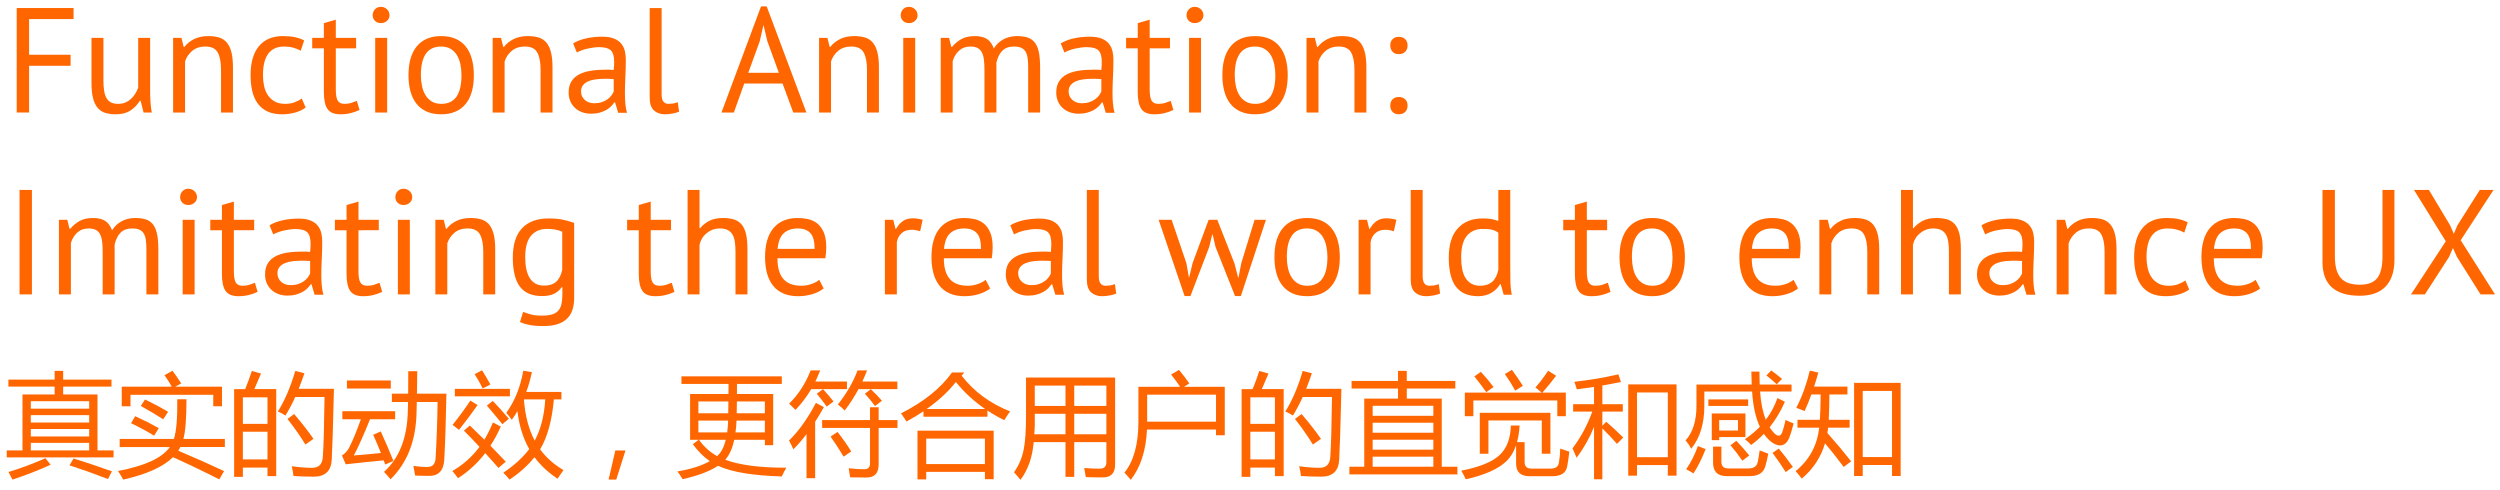<?xml version="1.0" encoding="utf-8"?>
<!-- Generator: Adobe Illustrator 17.0.2, SVG Export Plug-In . SVG Version: 6.00 Build 0)  -->
<!DOCTYPE svg PUBLIC "-//W3C//DTD SVG 1.1//EN" "http://www.w3.org/Graphics/SVG/1.1/DTD/svg11.dtd">
<svg version="1.1" id="图层_1" xmlns="http://www.w3.org/2000/svg" xmlns:xlink="http://www.w3.org/1999/xlink" x="0px" y="0px"
	 width="536px" height="105px" viewBox="0 0 536 105" enable-background="new 0 0 536 105" xml:space="preserve">
<g>
	<path fill="#FF6600" d="M1.448,96.571h3.375v-12h6.891v-1.688H1.8v-1.5h9.914v-1.875h1.828v1.875h10.359v1.5H13.542v1.688h7.359v12
		h3.445v1.5H1.448V96.571z M9.745,98.235l1.102,1.406c-2.516,1.156-5.242,2.219-8.18,3.188c-0.234-0.5-0.516-1.047-0.844-1.641
		C4.229,100.485,6.87,99.501,9.745,98.235z M19.12,86.024H6.604v1.594H19.12V86.024z M6.604,90.595H19.12v-1.594H6.604V90.595z
		 M6.604,93.571H19.12v-1.594H6.604V93.571z M6.604,96.571H19.12v-1.617H6.604V96.571z M14.901,99.759l0.867-1.453
		c2.375,0.719,5.117,1.633,8.226,2.742l-0.844,1.664C20.338,101.618,17.588,100.634,14.901,99.759z"/>
	<path fill="#FF6600" d="M25.284,100.978c5.766-1.078,9.477-2.789,11.133-5.133H25.659V94.11h11.625
		c0.531-1.625,0.773-4.461,0.727-8.508h1.969c0,4.016-0.219,6.852-0.656,8.508h8.883v1.734h-9.539
		c-0.125,0.25-0.273,0.516-0.445,0.797c3.344,1.406,6.617,2.859,9.82,4.359l-1.031,1.781c-3.344-1.703-6.648-3.289-9.914-4.758
		c-2.125,2.078-5.688,3.68-10.688,4.805C26.049,102.142,25.674,101.524,25.284,100.978z M26.104,82.907h10.734
		c-0.391-0.703-0.914-1.523-1.57-2.461l1.711-0.961c0.516,0.688,1.141,1.594,1.875,2.719l-1.289,0.703h10.031v4.195h-1.875v-2.461
		H27.979v2.461h-1.875V82.907z M28.987,89.235c1.797,0.812,3.484,1.664,5.062,2.555l-1.008,1.617
		c-1.562-0.953-3.211-1.844-4.945-2.672L28.987,89.235z M31.096,85.649c1.812,0.875,3.461,1.758,4.945,2.648l-1.055,1.594
		c-1.453-0.938-3.055-1.891-4.805-2.859L31.096,85.649z"/>
	<path fill="#FF6600" d="M50.198,83.423h2.367c0.578-1.422,1.055-2.719,1.43-3.891l1.969,0.562c-0.492,1.195-0.969,2.305-1.43,3.328
		h4.688v18.656h-1.875v-1.828h-5.273v1.992h-1.875V83.423z M57.346,85.181h-5.273v5.695h5.273V85.181z M52.073,98.493h5.273v-5.93
		h-5.273V98.493z M59.573,88.228c1.469-2.328,2.711-5.227,3.727-8.695l1.969,0.492c-0.398,1.18-0.805,2.289-1.219,3.328h7.547
		c-0.188,8.031-0.344,13.086-0.469,15.164c-0.109,2.453-1.398,3.68-3.867,3.68c-1.422,0-2.867-0.047-4.336-0.141
		c-0.094-0.781-0.219-1.477-0.375-2.086h0.07c1.562,0.219,2.992,0.328,4.289,0.328c1.422,0,2.188-0.75,2.297-2.25
		c0.172-2.328,0.297-6.641,0.375-12.938h-6.281c-0.68,1.508-1.383,2.836-2.109,3.984C60.768,88.798,60.229,88.509,59.573,88.228z
		 M61.635,89.821l1.43-1.055c1.734,2.047,3.117,3.82,4.148,5.32l-1.734,1.219C64.37,93.493,63.088,91.665,61.635,89.821z"/>
	<path fill="#FF6600" d="M81.627,92.493c0.984,2.125,1.891,4.234,2.719,6.328c-0.688,0.297-1.273,0.555-1.758,0.773
		c-0.109-0.297-0.219-0.594-0.328-0.891c-2.977,0.281-5.688,0.562-8.133,0.844l-0.82-1.898c0.688-0.391,1.242-1.023,1.664-1.898
		c0.766-1.539,1.562-3.492,2.391-5.859h-3.961v-1.734h11.32v1.734h-5.391c-1.336,3.328-2.492,5.914-3.469,7.758
		c1.797-0.133,3.73-0.309,5.801-0.527c-0.523-1.328-1.074-2.629-1.652-3.902L81.627,92.493z M74.385,81.571h9.398v1.734h-9.398
		V81.571z M84.018,84.407h3.492c0.023-1.57,0.031-3.18,0.023-4.828h1.922c-0.008,1.633-0.027,3.242-0.059,4.828h6.316
		c-0.109,5.906-0.266,10.664-0.469,14.273c-0.172,2.203-1.195,3.32-3.07,3.352c-0.969,0-2.023-0.023-3.164-0.07
		c-0.109-0.656-0.234-1.344-0.375-2.062c1.078,0.141,2.062,0.219,2.953,0.234c1.156,0,1.758-0.648,1.805-1.945
		c0.234-3.875,0.375-7.875,0.422-12h-4.453c-0.016,0.672-0.031,1.336-0.047,1.992c-0.078,6.156-1.938,11.016-5.578,14.578
		c-0.438-0.531-0.906-1.062-1.406-1.594c3.266-2.906,4.969-7.25,5.109-13.031c0.016-0.641,0.031-1.289,0.047-1.945h-3.469V84.407z"
		/>
	<path fill="#FF6600" d="M99.463,92.329l1.266-1.102c1.062,1.008,2.102,2.02,3.117,3.035c0.688-1.133,1.297-2.363,1.828-3.691
		l1.688,0.891c-0.656,1.477-1.395,2.844-2.215,4.102c1.125,1.141,2.223,2.281,3.293,3.422l-1.57,1.336
		c-0.984-1.117-1.93-2.176-2.836-3.176c-1.656,2.156-3.602,3.949-5.836,5.379c-0.297-0.422-0.703-0.938-1.219-1.547
		c2.289-1.312,4.23-3.035,5.824-5.168C101.624,94.536,100.51,93.376,99.463,92.329z M100.846,85.884l1.547,0.961
		c-1.281,1.828-2.609,3.602-3.984,5.32c-0.391-0.328-0.852-0.688-1.383-1.078C98.182,89.696,99.456,87.962,100.846,85.884z
		 M97.518,83.376h11.812v1.594H97.518V83.376z M101.76,80.212l1.594-0.82c0.641,1.016,1.234,2.031,1.781,3.047l-1.641,0.844
		C102.932,82.157,102.354,81.134,101.76,80.212z M105.651,85.954c1,1.031,2.148,2.305,3.445,3.82l-1.383,1.172
		c-0.969-1.203-2.078-2.531-3.328-3.984L105.651,85.954z M112.19,79.485l1.852,0.305c-0.32,1.5-0.723,2.914-1.207,4.242h7.535v1.594
		h-1.617c-0.414,4.57-1.398,8.141-2.953,10.711c1.305,1.781,2.977,3.266,5.016,4.453c-0.5,0.688-0.922,1.305-1.266,1.852
		c-2-1.32-3.652-2.859-4.957-4.617c-1.438,1.797-3.223,3.398-5.355,4.805c-0.344-0.453-0.789-0.945-1.336-1.477
		c2.32-1.555,4.176-3.242,5.566-5.062c-1.328-2.359-2.172-5.074-2.531-8.145c-0.375,0.648-0.777,1.27-1.207,1.863
		c-0.328-0.469-0.719-0.969-1.172-1.5C110.37,85.978,111.581,82.97,112.19,79.485z M116.901,85.626h-4.57
		c0.242,3.438,1.012,6.387,2.309,8.848C115.944,92.052,116.698,89.103,116.901,85.626z"/>
	<path fill="#FF6600" d="M134.104,96.583l-1.98,6.246h-1.641l1.441-6.246H134.104z"/>
	<path fill="#FF6600" d="M145.26,101.071c2.859-0.477,5.164-1.211,6.914-2.203c-1.336-0.922-2.547-2.133-3.633-3.633l1.23-0.938
		h-1.816v-9.82h8.227c0.008-0.672,0.016-1.391,0.023-2.156h-10.102v-1.641h21.516v1.641h-9.609c0,0.773-0.004,1.492-0.012,2.156
		h7.77v10.969h-1.781v-1.148h-6.562c-0.406,1.852-1.051,3.277-1.934,4.277c3.133,1.148,7.496,1.715,13.09,1.699
		c-0.391,0.688-0.711,1.312-0.961,1.875c-6.203-0.172-10.762-0.934-13.676-2.285c-1.797,1.188-4.332,2.145-7.605,2.871
		C146.026,102.188,145.667,101.634,145.26,101.071z M149.737,88.603h6.398c0.016-0.75,0.027-1.594,0.035-2.531h-6.434V88.603z
		 M156.112,90.173h-6.375v2.531h6.176C156.014,91.938,156.081,91.095,156.112,90.173z M153.745,97.79
		c0.844-0.727,1.465-1.891,1.863-3.492h-5.742C150.944,95.798,152.237,96.962,153.745,97.79z M157.694,92.704h6.293v-2.531h-6.07
		C157.877,91.079,157.803,91.923,157.694,92.704z M163.987,86.071h-6c-0.008,0.945-0.02,1.789-0.035,2.531h6.035V86.071z"/>
	<path fill="#FF6600" d="M169.167,94.438c2.047-1.969,3.969-4.656,5.766-8.062l1.711,0.914c-0.617,1.109-1.242,2.156-1.875,3.141
		v12.094h-1.852v-9.445c-0.922,1.211-1.859,2.297-2.812,3.258C169.823,95.712,169.51,95.079,169.167,94.438z M173.807,79.415h2.039
		c-0.32,0.828-0.668,1.625-1.043,2.391h6.785v1.617h-7.664c-0.969,1.656-2.094,3.141-3.375,4.453
		c-0.344-0.359-0.797-0.805-1.359-1.336C171.174,84.587,172.713,82.212,173.807,79.415z M177.252,87.173
		c-0.328-0.484-1.039-1.406-2.133-2.766l1.336-0.961c0.812,0.859,1.562,1.734,2.25,2.625L177.252,87.173z M176.268,90.056h10.266
		v-2.742h1.852v2.742h4.031v1.688h-4.031v7.828c0,1.875-0.875,2.812-2.625,2.812c-1.219,0-2.383-0.016-3.493-0.047
		c-0.078-0.594-0.18-1.242-0.305-1.945c1.188,0.141,2.297,0.211,3.329,0.211c0.828,0,1.242-0.422,1.242-1.266v-7.594h-10.266V90.056
		z M178.073,93.595l1.5-0.984c1.125,1.438,2.102,2.828,2.93,4.172l-1.641,1.125C180.081,96.563,179.151,95.126,178.073,93.595z
		 M183.862,79.415h2.04c-0.32,0.82-0.66,1.617-1.02,2.391h7.512v1.617h-8.332c-0.868,1.625-1.856,3.156-2.965,4.594
		c-0.344-0.375-0.828-0.805-1.453-1.289C181.534,84.321,182.94,81.884,183.862,79.415z M187.612,87.056
		c-0.641-0.859-1.367-1.742-2.18-2.648l1.266-0.961c1.031,0.969,1.828,1.797,2.391,2.484L187.612,87.056z"/>
	<path fill="#FF6600" d="M206.737,79.86l-0.562,0.68c2.609,3.391,6.07,5.945,10.383,7.664c-0.484,0.688-0.898,1.312-1.242,1.875
		c-1.266-0.609-2.469-1.297-3.609-2.062v1.336h-13.711v-1.172c-1.141,0.75-2.359,1.484-3.656,2.203
		c-0.312-0.531-0.703-1.117-1.172-1.758c4.828-2.422,8.477-5.344,10.945-8.766H206.737z M196.706,92.329h16.336v10.406h-1.875v-1.57
		h-12.586v1.617h-1.875V92.329z M211.167,94.04h-12.586v5.461h12.586V94.04z M204.933,81.899c-1.594,2.047-3.68,3.977-6.258,5.789
		h12.539C208.839,86.063,206.745,84.134,204.933,81.899z"/>
	<path fill="#FF6600" d="M228.44,102.243V94.79h-6.82c-0.266,3.25-1.211,5.945-2.836,8.086c-0.406-0.516-0.867-1.055-1.383-1.617
		c1.016-1.438,1.703-3.031,2.062-4.781c0.344-1.688,0.516-4.078,0.516-7.172v-8.367h19.102v18.633c0,1.859-0.883,2.789-2.648,2.789
		c-1.078,0-2.289-0.023-3.633-0.07c-0.078-0.516-0.195-1.164-0.352-1.945c1.359,0.094,2.461,0.141,3.305,0.141
		c0.969,0,1.453-0.461,1.453-1.383V94.79h-6.891v7.453H228.44z M221.749,93.103h6.691V88.72h-6.586
		C221.901,90.235,221.866,91.696,221.749,93.103z M221.854,82.673v4.359h6.586v-4.359H221.854z M237.206,82.673h-6.891v4.359h6.891
		V82.673z M230.315,93.103h6.891V88.72h-6.891V93.103z"/>
	<path fill="#FF6600" d="M251.081,80.306l1.688-1.008c0.75,0.891,1.492,1.859,2.227,2.906l-1.148,0.727h8.742v10.383h-1.875v-1.219
		h-14.801c-0.211,4.5-1.371,8.094-3.48,10.781c-0.422-0.516-0.875-1.031-1.359-1.547c2-2.438,3-6.094,3-10.969v-7.43h8.941
		C252.444,82.056,251.8,81.181,251.081,80.306z M245.948,84.618v5.789h14.766v-5.789H245.948z"/>
	<path fill="#FF6600" d="M266.198,83.423h2.367c0.578-1.422,1.055-2.719,1.43-3.891l1.969,0.562
		c-0.492,1.195-0.969,2.305-1.43,3.328h4.688v18.656h-1.875v-1.828h-5.273v1.992h-1.875V83.423z M273.347,85.181h-5.273v5.695h5.273
		V85.181z M268.073,98.493h5.273v-5.93h-5.273V98.493z M275.573,88.228c1.469-2.328,2.711-5.227,3.727-8.695l1.969,0.492
		c-0.398,1.18-0.805,2.289-1.219,3.328h7.547c-0.188,8.031-0.344,13.086-0.469,15.164c-0.109,2.453-1.398,3.68-3.867,3.68
		c-1.422,0-2.867-0.047-4.336-0.141c-0.094-0.781-0.219-1.477-0.375-2.086h0.07c1.562,0.219,2.992,0.328,4.289,0.328
		c1.422,0,2.188-0.75,2.297-2.25c0.172-2.328,0.297-6.641,0.375-12.938H279.3c-0.68,1.508-1.383,2.836-2.109,3.984
		C276.769,88.798,276.229,88.509,275.573,88.228z M277.636,89.821l1.43-1.055c1.734,2.047,3.117,3.82,4.148,5.32l-1.734,1.219
		C280.37,93.493,279.089,91.665,277.636,89.821z"/>
	<path fill="#FF6600" d="M289.308,100.063h3.188V85.462h7.242v-2.156h-9.961v-1.641h9.961v-2.156h1.875v2.156h10.406v1.641h-10.406
		v2.156h7.5v14.602h3.352v1.641h-23.156V100.063z M307.308,87.009H294.3v2.133h13.008V87.009z M294.3,92.774h13.008v-2.133H294.3
		V92.774z M294.3,96.407h13.008v-2.133H294.3V96.407z M294.3,100.063h13.008v-2.156H294.3V100.063z"/>
	<path fill="#FF6600" d="M323.925,91.228h1.875c-0.07,1.32-0.254,2.508-0.551,3.562h1.629v4.266c0,0.938,0.484,1.406,1.453,1.406
		h4.148c1.047,0,1.633-0.43,1.758-1.289c0.156-0.906,0.25-1.906,0.281-3c0.609,0.234,1.258,0.453,1.945,0.656
		c-0.125,1.141-0.273,2.172-0.445,3.094c-0.234,1.453-1.312,2.18-3.234,2.18h-4.805c-1.953,0-2.93-0.898-2.93-2.695V95.47
		c-0.477,1.406-1.172,2.547-2.086,3.422c-1.75,1.672-4.648,2.961-8.695,3.867c-0.266-0.562-0.586-1.18-0.961-1.852
		c4.016-0.781,6.797-1.938,8.344-3.469C323.104,95.985,323.862,93.915,323.925,91.228z M314.058,84.173h16.477l-1.336-1.102
		c0.953-1.078,1.859-2.273,2.719-3.586l1.711,1.078c-0.891,1.195-1.871,2.398-2.941,3.609h5.027v5.062h-1.828V85.86h-18v3.375
		h-1.828V84.173z M316.097,80.704l1.406-0.984c1.047,1.141,1.953,2.227,2.719,3.258l-1.57,1.102
		C317.761,82.813,316.909,81.688,316.097,80.704z M317.269,88.509h15.141v8.766h-1.852v-7.125H319.12v7.125h-1.852V88.509z
		 M322.636,80.188l1.523-0.891c0.891,1.203,1.672,2.344,2.344,3.422l-1.641,1.031C324.237,82.595,323.495,81.407,322.636,80.188z"/>
	<path fill="#FF6600" d="M337.144,96.126c1.781-2.359,3.195-4.984,4.242-7.875h-4.102v-1.594h4.477v-3.703
		c-1.219,0.188-2.453,0.359-3.703,0.516c-0.141-0.516-0.312-1.055-0.516-1.617c3.25-0.359,6.398-0.891,9.445-1.594l0.539,1.641
		c-1.297,0.266-2.625,0.516-3.984,0.75v4.008h4.383v1.594h-4.383v3.023l0.844-0.844c1.234,1.062,2.445,2.188,3.633,3.375
		l-1.336,1.359c-0.938-1.078-1.984-2.18-3.141-3.305v10.898h-1.781v-11.25c-0.922,2.312-2.164,4.523-3.727,6.633
		C337.784,97.532,337.487,96.86,337.144,96.126z M349.097,82.415h10.359v19.57h-1.875v-2.273h-6.609v2.273h-1.875V82.415z
		 M357.581,84.149h-6.609v13.875h6.609V84.149z"/>
	<path fill="#FF6600" d="M374.104,94.157c1.203-0.797,2.273-1.684,3.211-2.66c-0.914-1.945-1.469-4.465-1.664-7.559h-10.242v3.094
		c0,3.797-0.938,6.859-2.812,9.188c-0.328-0.656-0.734-1.25-1.219-1.781c1.562-1.719,2.344-4.195,2.344-7.43v-4.57h11.848
		c-0.047-0.953-0.074-1.875-0.082-2.766h1.734c0,0.891,0.02,1.812,0.059,2.766h6.832v1.5h-6.75c0.164,2.406,0.574,4.426,1.23,6.059
		c1.055-1.391,1.887-2.941,2.496-4.652l1.594,0.797c-0.906,2.047-1.996,3.867-3.27,5.461c0.281,0.453,0.59,0.859,0.926,1.219
		c0.375,0.391,0.727,0.586,1.055,0.586c0.297,0,0.539-0.25,0.727-0.75c0.234-0.656,0.469-1.531,0.703-2.625
		c0.406,0.219,0.984,0.469,1.734,0.75c-0.359,1.391-0.672,2.414-0.938,3.07c-0.453,1.094-1.117,1.641-1.992,1.641
		c-0.719,0-1.484-0.375-2.297-1.125c-0.422-0.391-0.809-0.84-1.16-1.348c-0.844,0.875-1.754,1.668-2.73,2.379
		C375.065,94.978,374.62,94.563,374.104,94.157z M364.026,95.634l1.664,0.656c-0.797,2.016-1.664,3.75-2.602,5.203
		c-0.391-0.234-0.914-0.531-1.57-0.891C362.534,99.134,363.37,97.478,364.026,95.634z M366.276,85.626h8.531v1.406h-8.531V85.626z
		 M367.003,88.649h7.219v5.062h-5.625v0.656h-1.594V88.649z M367.284,95.751h1.781v3.234c0,0.969,0.5,1.453,1.5,1.453h4.219
		c1.203,0,1.891-0.453,2.062-1.359c0.125-0.516,0.266-1.352,0.422-2.508c0.531,0.219,1.148,0.453,1.852,0.703
		c-0.203,1.062-0.406,1.93-0.609,2.602c-0.375,1.469-1.492,2.203-3.352,2.203h-4.969c-1.938,0-2.906-0.961-2.906-2.883V95.751z
		 M372.628,92.306v-2.25h-4.031v2.25H372.628z M371.011,95.47l1.266-0.961c1.031,1.094,1.953,2.141,2.766,3.141l-1.477,1.125
		C372.722,97.556,371.87,96.454,371.011,95.47z M382.073,81.243l-1.148,1.148c-0.672-0.625-1.406-1.258-2.203-1.898l1.031-1.078
		C380.565,80.009,381.339,80.618,382.073,81.243z M380.034,97.11l1.312-0.938c1,1.156,2.016,2.469,3.047,3.938l-1.547,1.102
		C382.097,99.978,381.159,98.61,380.034,97.11z"/>
	<path fill="#FF6600" d="M385.378,90.009h4.805c0.094-1.438,0.148-3.25,0.164-5.438h-1.992c-0.469,1.328-0.953,2.516-1.453,3.562
		c-0.703-0.297-1.297-0.531-1.781-0.703c1.219-2.328,2.188-4.984,2.906-7.969l1.828,0.422c-0.297,1.062-0.602,2.062-0.914,3h7.148
		v1.688h-3.867c-0.016,2.156-0.062,3.969-0.141,5.438h4.477v1.688h-4.617c-0.047,0.406-0.094,0.789-0.141,1.148
		c1.984,2.25,3.68,4.273,5.086,6.07l-1.594,1.195c-1.5-2-2.836-3.688-4.008-5.062c-0.891,3-2.555,5.523-4.992,7.57
		c-0.406-0.547-0.844-1.086-1.312-1.617c2.938-2.375,4.625-5.477,5.062-9.305h-4.664V90.009z M397.519,82.087h9.984v19.969h-1.852
		v-2.367h-6.281v2.367h-1.852V82.087z M405.651,83.821h-6.281v14.18h6.281V83.821z"/>
</g>
<g>
	<path fill="#FF6600" d="M3.582,1.722h12.192V4.09H6.238v7.648h8.896v2.368H6.238v10.016H3.582V1.722z"/>
	<path fill="#FF6600" d="M22.174,8.122v9.12c0,0.832,0.049,1.563,0.145,2.192c0.096,0.629,0.261,1.152,0.496,1.568
		c0.234,0.416,0.555,0.731,0.96,0.944s0.917,0.32,1.536,0.32c0.576,0,1.088-0.09,1.536-0.272c0.447-0.181,0.848-0.432,1.199-0.752
		c0.353-0.32,0.661-0.688,0.929-1.104c0.267-0.416,0.484-0.858,0.655-1.328V8.122h2.561v11.456c0,0.768,0.026,1.563,0.08,2.384
		c0.053,0.822,0.144,1.542,0.271,2.16h-1.76l-0.64-2.528h-0.16c-0.491,0.832-1.152,1.525-1.984,2.08
		c-0.832,0.555-1.888,0.832-3.168,0.832c-0.854,0-1.605-0.102-2.256-0.304c-0.651-0.203-1.195-0.56-1.632-1.072
		c-0.438-0.512-0.769-1.2-0.992-2.064c-0.224-0.864-0.336-1.957-0.336-3.28V8.122H22.174z"/>
	<path fill="#FF6600" d="M47.39,24.122v-9.12c0-1.664-0.24-2.917-0.721-3.76c-0.479-0.843-1.359-1.264-2.64-1.264
		c-1.131,0-2.064,0.304-2.8,0.912c-0.736,0.608-1.254,1.371-1.552,2.288v10.944h-2.561v-16h1.792l0.48,1.952h0.128
		c0.512-0.683,1.2-1.243,2.063-1.68c0.864-0.437,1.894-0.656,3.088-0.656c0.875,0,1.643,0.101,2.305,0.304
		c0.661,0.203,1.21,0.56,1.647,1.072c0.438,0.512,0.769,1.2,0.992,2.064c0.224,0.864,0.336,1.958,0.336,3.28v9.664H47.39z"/>
	<path fill="#FF6600" d="M65.533,23.066c-0.64,0.47-1.397,0.827-2.272,1.072c-0.875,0.245-1.792,0.368-2.752,0.368
		c-1.237,0-2.282-0.197-3.136-0.592s-1.552-0.96-2.096-1.696c-0.544-0.736-0.939-1.621-1.185-2.656
		c-0.245-1.035-0.367-2.181-0.367-3.44c0-2.709,0.597-4.784,1.792-6.224c1.194-1.44,2.912-2.16,5.151-2.16
		c1.024,0,1.894,0.08,2.608,0.24s1.36,0.39,1.936,0.688l-0.735,2.208c-0.491-0.277-1.035-0.496-1.632-0.656
		c-0.598-0.16-1.238-0.24-1.921-0.24c-3.029,0-4.544,2.048-4.544,6.144c0,0.811,0.08,1.584,0.24,2.32
		c0.16,0.736,0.427,1.387,0.8,1.952c0.373,0.565,0.864,1.019,1.473,1.36c0.607,0.342,1.359,0.512,2.256,0.512
		c0.768,0,1.456-0.117,2.063-0.352c0.608-0.234,1.104-0.501,1.488-0.8L65.533,23.066z"/>
	<path fill="#FF6600" d="M66.94,8.122h2.496V4.954l2.561-0.736v3.904h4.352v2.24h-4.352v8.864c0,1.109,0.139,1.894,0.416,2.352
		c0.276,0.459,0.746,0.688,1.408,0.688c0.554,0,1.023-0.059,1.407-0.176c0.385-0.117,0.811-0.272,1.28-0.464l0.576,1.952
		c-0.576,0.277-1.206,0.501-1.888,0.672c-0.684,0.171-1.419,0.256-2.208,0.256c-1.302,0-2.22-0.368-2.752-1.104
		c-0.534-0.736-0.801-1.968-0.801-3.696v-9.344H66.94V8.122z"/>
	<path fill="#FF6600" d="M79.9,3.258c0-0.491,0.165-0.912,0.496-1.264c0.33-0.352,0.752-0.528,1.264-0.528
		c0.513,0,0.949,0.176,1.312,0.528c0.362,0.352,0.544,0.773,0.544,1.264s-0.182,0.896-0.544,1.216c-0.363,0.32-0.8,0.48-1.312,0.48
		c-0.512,0-0.934-0.16-1.264-0.48C80.065,4.154,79.9,3.749,79.9,3.258z M80.444,8.122h2.561v16h-2.561V8.122z"/>
	<path fill="#FF6600" d="M87.581,16.122c0-2.709,0.603-4.784,1.808-6.224s2.938-2.16,5.2-2.16c1.194,0,2.234,0.197,3.12,0.592
		c0.885,0.395,1.615,0.96,2.191,1.696c0.576,0.736,1.003,1.622,1.28,2.656c0.277,1.035,0.416,2.182,0.416,3.44
		c0,2.709-0.603,4.784-1.808,6.224c-1.206,1.44-2.939,2.16-5.2,2.16c-1.195,0-2.235-0.197-3.12-0.592
		c-0.886-0.395-1.616-0.96-2.192-1.696c-0.575-0.736-1.003-1.621-1.279-2.656C87.719,18.527,87.581,17.381,87.581,16.122z
		 M90.236,16.122c0,0.811,0.08,1.589,0.24,2.336c0.16,0.747,0.41,1.397,0.752,1.952c0.341,0.555,0.789,1.003,1.344,1.344
		c0.555,0.342,1.227,0.512,2.017,0.512c2.9,0.021,4.352-2.026,4.352-6.144c0-0.832-0.08-1.621-0.239-2.368
		c-0.16-0.746-0.411-1.397-0.753-1.952c-0.341-0.555-0.789-0.997-1.344-1.328c-0.555-0.331-1.227-0.496-2.016-0.496
		C91.688,9.957,90.236,12.005,90.236,16.122z"/>
	<path fill="#FF6600" d="M115.901,24.122v-9.12c0-1.664-0.24-2.917-0.721-3.76c-0.479-0.843-1.359-1.264-2.64-1.264
		c-1.131,0-2.064,0.304-2.8,0.912c-0.736,0.608-1.254,1.371-1.552,2.288v10.944h-2.561v-16h1.792l0.48,1.952h0.128
		c0.512-0.683,1.2-1.243,2.063-1.68c0.864-0.437,1.894-0.656,3.088-0.656c0.875,0,1.643,0.101,2.305,0.304
		c0.661,0.203,1.21,0.56,1.647,1.072c0.438,0.512,0.769,1.2,0.992,2.064c0.224,0.864,0.336,1.958,0.336,3.28v9.664H115.901z"/>
	<path fill="#FF6600" d="M122.877,9.306c0.811-0.491,1.755-0.853,2.832-1.088s2.202-0.352,3.376-0.352c1.109,0,2,0.149,2.672,0.448
		c0.672,0.299,1.185,0.688,1.536,1.168s0.587,1.008,0.704,1.584c0.117,0.576,0.176,1.152,0.176,1.728
		c0,1.28-0.032,2.528-0.096,3.744c-0.064,1.216-0.097,2.368-0.097,3.456c0,0.79,0.032,1.536,0.097,2.24
		c0.063,0.704,0.181,1.355,0.352,1.953h-1.888l-0.672-2.24h-0.16c-0.192,0.299-0.432,0.592-0.72,0.88s-0.636,0.544-1.04,0.768
		c-0.406,0.224-0.875,0.411-1.408,0.56c-0.533,0.148-1.142,0.224-1.824,0.224s-1.317-0.106-1.904-0.32
		c-0.587-0.213-1.093-0.517-1.52-0.912c-0.427-0.395-0.763-0.869-1.008-1.424c-0.246-0.555-0.368-1.184-0.368-1.888
		c0-0.938,0.192-1.723,0.576-2.352c0.384-0.629,0.922-1.13,1.616-1.504c0.692-0.373,1.524-0.64,2.495-0.8
		c0.971-0.16,2.043-0.24,3.217-0.24c0.298,0,0.592,0,0.88,0s0.581,0.021,0.88,0.064c0.063-0.64,0.096-1.216,0.096-1.728
		c0-1.173-0.234-1.994-0.704-2.464c-0.469-0.469-1.322-0.704-2.56-0.704c-0.363,0-0.752,0.028-1.168,0.083
		c-0.416,0.055-0.843,0.132-1.28,0.23c-0.438,0.099-0.854,0.22-1.248,0.362c-0.395,0.142-0.741,0.301-1.04,0.477L122.877,9.306z
		 M127.421,22.138c0.597,0,1.131-0.08,1.6-0.24c0.47-0.16,0.875-0.362,1.217-0.608c0.341-0.245,0.624-0.517,0.848-0.816
		c0.224-0.298,0.389-0.586,0.496-0.864v-2.656c-0.299-0.021-0.604-0.037-0.912-0.048c-0.31-0.011-0.613-0.016-0.912-0.016
		c-0.661,0-1.307,0.038-1.936,0.112c-0.63,0.075-1.185,0.213-1.664,0.416c-0.48,0.203-0.864,0.48-1.152,0.832
		s-0.432,0.795-0.432,1.328c0,0.747,0.267,1.36,0.8,1.84S126.589,22.138,127.421,22.138z"/>
	<path fill="#FF6600" d="M141.852,20.186c0,0.747,0.129,1.28,0.385,1.6s0.618,0.48,1.088,0.48c0.276,0,0.576-0.021,0.896-0.064
		c0.32-0.042,0.683-0.139,1.088-0.288l0.288,2.016c-0.341,0.171-0.815,0.309-1.424,0.416c-0.607,0.106-1.136,0.16-1.584,0.16
		c-0.96,0-1.749-0.271-2.368-0.816c-0.619-0.544-0.928-1.466-0.928-2.768v-19.2h2.56V20.186z"/>
	<path fill="#FF6600" d="M167.783,17.914h-8.215l-2.229,6.208h-2.656l8.48-22.752h1.216l8.512,22.752h-2.815L167.783,17.914z
		 M160.429,15.61h6.559l-2.483-6.816l-0.796-3.392h-0.032l-0.796,3.456L160.429,15.61z"/>
	<path fill="#FF6600" d="M185.884,24.122v-9.12c0-1.664-0.24-2.917-0.721-3.76c-0.479-0.843-1.359-1.264-2.64-1.264
		c-1.131,0-2.064,0.304-2.8,0.912c-0.736,0.608-1.254,1.371-1.552,2.288v10.944h-2.561v-16h1.792l0.48,1.952h0.128
		c0.512-0.683,1.2-1.243,2.063-1.68c0.864-0.437,1.894-0.656,3.088-0.656c0.875,0,1.643,0.101,2.305,0.304
		c0.661,0.203,1.21,0.56,1.647,1.072c0.438,0.512,0.769,1.2,0.992,2.064c0.224,0.864,0.336,1.958,0.336,3.28v9.664H185.884z"/>
	<path fill="#FF6600" d="M193.115,3.258c0-0.491,0.165-0.912,0.496-1.264c0.33-0.352,0.752-0.528,1.264-0.528
		c0.513,0,0.949,0.176,1.312,0.528c0.362,0.352,0.544,0.773,0.544,1.264s-0.182,0.896-0.544,1.216c-0.363,0.32-0.8,0.48-1.312,0.48
		c-0.512,0-0.934-0.16-1.264-0.48C193.28,4.154,193.115,3.749,193.115,3.258z M193.659,8.122h2.561v16h-2.561V8.122z"/>
	<path fill="#FF6600" d="M211.067,24.122v-9.056c0-0.853-0.037-1.594-0.112-2.224c-0.074-0.629-0.219-1.157-0.432-1.584
		c-0.214-0.427-0.518-0.747-0.912-0.96c-0.395-0.213-0.912-0.32-1.552-0.32c-0.981,0-1.798,0.299-2.448,0.896
		c-0.65,0.598-1.104,1.344-1.359,2.24v11.008h-2.561v-16h1.792l0.48,1.952h0.128c0.576-0.683,1.242-1.243,2-1.68
		c0.757-0.437,1.744-0.656,2.96-0.656c1.023,0,1.86,0.197,2.512,0.592c0.65,0.395,1.157,1.083,1.521,2.064
		c0.49-0.832,1.168-1.482,2.031-1.952c0.864-0.469,1.84-0.704,2.929-0.704c0.896,0,1.652,0.101,2.271,0.304
		c0.618,0.203,1.131,0.56,1.536,1.072c0.405,0.512,0.698,1.205,0.88,2.08c0.181,0.875,0.272,1.984,0.272,3.328v9.6h-2.561V14.49
		c0-0.768-0.037-1.435-0.112-2c-0.074-0.565-0.224-1.035-0.447-1.408c-0.225-0.373-0.534-0.65-0.929-0.832
		c-0.395-0.181-0.911-0.272-1.552-0.272c-1.066,0-1.898,0.299-2.496,0.896c-0.598,0.598-1.023,1.451-1.279,2.56v10.688H211.067z"/>
	<path fill="#FF6600" d="M227.419,9.306c0.811-0.491,1.755-0.853,2.832-1.088s2.202-0.352,3.376-0.352c1.109,0,2,0.149,2.672,0.448
		c0.672,0.299,1.185,0.688,1.536,1.168s0.587,1.008,0.704,1.584c0.117,0.576,0.176,1.152,0.176,1.728
		c0,1.28-0.032,2.528-0.096,3.744c-0.064,1.216-0.097,2.368-0.097,3.456c0,0.79,0.032,1.536,0.097,2.24
		c0.063,0.704,0.181,1.355,0.352,1.953h-1.888l-0.672-2.24h-0.16c-0.192,0.299-0.432,0.592-0.72,0.88s-0.636,0.544-1.04,0.768
		c-0.406,0.224-0.875,0.411-1.408,0.56c-0.533,0.148-1.142,0.224-1.824,0.224s-1.317-0.106-1.904-0.32
		c-0.587-0.213-1.093-0.517-1.52-0.912c-0.427-0.395-0.763-0.869-1.008-1.424c-0.246-0.555-0.368-1.184-0.368-1.888
		c0-0.938,0.192-1.723,0.576-2.352c0.384-0.629,0.922-1.13,1.616-1.504c0.692-0.373,1.524-0.64,2.495-0.8
		c0.971-0.16,2.043-0.24,3.217-0.24c0.298,0,0.592,0,0.88,0s0.581,0.021,0.88,0.064c0.063-0.64,0.096-1.216,0.096-1.728
		c0-1.173-0.234-1.994-0.704-2.464c-0.469-0.469-1.322-0.704-2.56-0.704c-0.363,0-0.752,0.028-1.168,0.083
		c-0.416,0.055-0.843,0.132-1.28,0.23c-0.438,0.099-0.854,0.22-1.248,0.362c-0.395,0.142-0.741,0.301-1.04,0.477L227.419,9.306z
		 M231.963,22.138c0.597,0,1.131-0.08,1.6-0.24c0.47-0.16,0.875-0.362,1.217-0.608c0.341-0.245,0.624-0.517,0.848-0.816
		c0.224-0.298,0.389-0.586,0.496-0.864v-2.656c-0.299-0.021-0.604-0.037-0.912-0.048c-0.31-0.011-0.613-0.016-0.912-0.016
		c-0.661,0-1.307,0.038-1.936,0.112c-0.63,0.075-1.185,0.213-1.664,0.416c-0.48,0.203-0.864,0.48-1.152,0.832
		s-0.432,0.795-0.432,1.328c0,0.747,0.267,1.36,0.8,1.84S231.131,22.138,231.963,22.138z"/>
	<path fill="#FF6600" d="M241.435,8.122h2.496V4.954l2.561-0.736v3.904h4.352v2.24h-4.352v8.864c0,1.109,0.139,1.894,0.416,2.352
		c0.276,0.459,0.746,0.688,1.408,0.688c0.554,0,1.023-0.059,1.407-0.176c0.385-0.117,0.811-0.272,1.28-0.464l0.576,1.952
		c-0.576,0.277-1.206,0.501-1.888,0.672c-0.684,0.171-1.419,0.256-2.208,0.256c-1.302,0-2.22-0.368-2.752-1.104
		c-0.534-0.736-0.801-1.968-0.801-3.696v-9.344h-2.496V8.122z"/>
	<path fill="#FF6600" d="M254.395,3.258c0-0.491,0.165-0.912,0.496-1.264c0.33-0.352,0.752-0.528,1.264-0.528
		c0.513,0,0.949,0.176,1.312,0.528c0.362,0.352,0.544,0.773,0.544,1.264s-0.182,0.896-0.544,1.216c-0.363,0.32-0.8,0.48-1.312,0.48
		c-0.512,0-0.934-0.16-1.264-0.48C254.56,4.154,254.395,3.749,254.395,3.258z M254.938,8.122h2.561v16h-2.561V8.122z"/>
	<path fill="#FF6600" d="M262.074,16.122c0-2.709,0.603-4.784,1.808-6.224s2.938-2.16,5.2-2.16c1.194,0,2.234,0.197,3.12,0.592
		c0.885,0.395,1.615,0.96,2.191,1.696c0.576,0.736,1.003,1.622,1.28,2.656c0.277,1.035,0.416,2.182,0.416,3.44
		c0,2.709-0.603,4.784-1.808,6.224c-1.206,1.44-2.939,2.16-5.2,2.16c-1.195,0-2.235-0.197-3.12-0.592
		c-0.886-0.395-1.616-0.96-2.192-1.696c-0.575-0.736-1.003-1.621-1.279-2.656C262.212,18.527,262.074,17.381,262.074,16.122z
		 M264.729,16.122c0,0.811,0.08,1.589,0.24,2.336c0.16,0.747,0.41,1.397,0.752,1.952c0.341,0.555,0.789,1.003,1.344,1.344
		c0.555,0.342,1.227,0.512,2.017,0.512c2.9,0.021,4.352-2.026,4.352-6.144c0-0.832-0.08-1.621-0.239-2.368
		c-0.16-0.746-0.411-1.397-0.753-1.952c-0.341-0.555-0.789-0.997-1.344-1.328c-0.555-0.331-1.227-0.496-2.016-0.496
		C266.181,9.957,264.729,12.005,264.729,16.122z"/>
	<path fill="#FF6600" d="M290.394,24.122v-9.12c0-1.664-0.24-2.917-0.721-3.76c-0.479-0.843-1.359-1.264-2.64-1.264
		c-1.131,0-2.064,0.304-2.8,0.912c-0.736,0.608-1.254,1.371-1.552,2.288v10.944h-2.561v-16h1.792l0.48,1.952h0.128
		c0.512-0.683,1.2-1.243,2.063-1.68c0.864-0.437,1.894-0.656,3.088-0.656c0.875,0,1.643,0.101,2.305,0.304
		c0.661,0.203,1.21,0.56,1.647,1.072c0.438,0.512,0.769,1.2,0.992,2.064c0.224,0.864,0.336,1.958,0.336,3.28v9.664H290.394z"/>
	<path fill="#FF6600" d="M298.073,9.754c0-0.576,0.165-1.029,0.496-1.36c0.33-0.331,0.772-0.496,1.328-0.496
		c0.575,0,1.034,0.166,1.376,0.496c0.341,0.331,0.512,0.784,0.512,1.36c0,0.555-0.171,1.003-0.512,1.344
		c-0.342,0.341-0.801,0.512-1.376,0.512c-0.556,0-0.998-0.17-1.328-0.512C298.238,10.757,298.073,10.309,298.073,9.754z
		 M298.073,22.65c0-0.576,0.165-1.029,0.496-1.36c0.33-0.331,0.772-0.496,1.328-0.496c0.575,0,1.034,0.166,1.376,0.496
		c0.341,0.331,0.512,0.784,0.512,1.36c0,0.555-0.171,1.003-0.512,1.344c-0.342,0.341-0.801,0.512-1.376,0.512
		c-0.556,0-0.998-0.171-1.328-0.512C298.238,23.653,298.073,23.205,298.073,22.65z"/>
	<path fill="#FF6600" d="M4.19,40.722h2.656v22.4H4.19V40.722z"/>
	<path fill="#FF6600" d="M22.014,63.122v-9.056c0-0.854-0.037-1.595-0.112-2.225c-0.074-0.629-0.219-1.156-0.432-1.584
		c-0.214-0.426-0.518-0.746-0.912-0.96c-0.395-0.213-0.912-0.319-1.552-0.319c-0.981,0-1.798,0.299-2.448,0.896
		c-0.65,0.598-1.104,1.344-1.359,2.24v11.008h-2.561v-16h1.792l0.48,1.952h0.128c0.576-0.683,1.242-1.242,2-1.68
		c0.757-0.438,1.744-0.656,2.96-0.656c1.023,0,1.86,0.197,2.512,0.592c0.65,0.395,1.157,1.083,1.521,2.064
		c0.49-0.832,1.168-1.483,2.031-1.952c0.864-0.47,1.84-0.704,2.929-0.704c0.896,0,1.652,0.102,2.271,0.304
		c0.618,0.203,1.131,0.561,1.536,1.072s0.698,1.205,0.88,2.08c0.181,0.875,0.272,1.983,0.272,3.328v9.6H31.39V53.49
		c0-0.769-0.037-1.435-0.112-2c-0.074-0.565-0.224-1.034-0.447-1.408c-0.225-0.373-0.534-0.65-0.929-0.832
		c-0.395-0.181-0.911-0.271-1.552-0.271c-1.066,0-1.898,0.299-2.496,0.896c-0.598,0.598-1.023,1.451-1.279,2.56v10.688H22.014z"/>
	<path fill="#FF6600" d="M38.621,42.258c0-0.49,0.165-0.912,0.496-1.264c0.33-0.353,0.752-0.528,1.264-0.528
		c0.513,0,0.949,0.176,1.312,0.528c0.362,0.352,0.544,0.773,0.544,1.264c0,0.491-0.182,0.896-0.544,1.216
		c-0.363,0.32-0.8,0.48-1.312,0.48c-0.512,0-0.934-0.16-1.264-0.48C38.786,43.154,38.621,42.749,38.621,42.258z M39.165,47.122
		h2.561v16h-2.561V47.122z"/>
	<path fill="#FF6600" d="M45.085,47.122h2.496v-3.168l2.561-0.736v3.904h4.352v2.24h-4.352v8.863c0,1.11,0.139,1.894,0.416,2.353
		c0.276,0.459,0.746,0.688,1.408,0.688c0.554,0,1.023-0.058,1.407-0.176c0.385-0.117,0.811-0.271,1.28-0.464l0.576,1.952
		c-0.576,0.277-1.206,0.501-1.888,0.672c-0.684,0.171-1.419,0.256-2.208,0.256c-1.302,0-2.22-0.368-2.752-1.104
		c-0.534-0.736-0.801-1.969-0.801-3.696v-9.344h-2.496V47.122z"/>
	<path fill="#FF6600" d="M57.789,48.306c0.811-0.49,1.755-0.853,2.832-1.088c1.077-0.234,2.202-0.352,3.376-0.352
		c1.109,0,2,0.149,2.672,0.448s1.185,0.688,1.536,1.168c0.352,0.479,0.587,1.008,0.704,1.584c0.117,0.575,0.176,1.151,0.176,1.728
		c0,1.28-0.032,2.528-0.096,3.744c-0.064,1.216-0.097,2.368-0.097,3.456c0,0.789,0.032,1.536,0.097,2.24
		c0.063,0.704,0.181,1.354,0.352,1.952h-1.888l-0.672-2.24h-0.16c-0.192,0.299-0.432,0.592-0.72,0.88s-0.636,0.544-1.04,0.768
		c-0.406,0.225-0.875,0.411-1.408,0.561c-0.533,0.148-1.142,0.224-1.824,0.224s-1.317-0.106-1.904-0.32
		c-0.587-0.213-1.093-0.517-1.52-0.911s-0.763-0.869-1.008-1.425c-0.246-0.554-0.368-1.184-0.368-1.888
		c0-0.938,0.192-1.723,0.576-2.352s0.922-1.131,1.616-1.504c0.692-0.373,1.524-0.641,2.495-0.801
		c0.971-0.159,2.043-0.239,3.217-0.239c0.298,0,0.592,0,0.88,0s0.581,0.021,0.88,0.063c0.063-0.64,0.096-1.216,0.096-1.728
		c0-1.174-0.234-1.995-0.704-2.464c-0.469-0.47-1.322-0.704-2.56-0.704c-0.363,0-0.752,0.027-1.168,0.082s-0.843,0.132-1.28,0.23
		c-0.438,0.1-0.854,0.22-1.248,0.362s-0.741,0.302-1.04,0.477L57.789,48.306z M62.333,61.138c0.597,0,1.131-0.08,1.6-0.239
		c0.47-0.16,0.875-0.363,1.217-0.608c0.341-0.245,0.624-0.517,0.848-0.816c0.224-0.298,0.389-0.586,0.496-0.863v-2.656
		c-0.299-0.021-0.604-0.037-0.912-0.048c-0.31-0.011-0.613-0.017-0.912-0.017c-0.661,0-1.307,0.038-1.936,0.112
		c-0.63,0.075-1.185,0.214-1.664,0.416c-0.48,0.203-0.864,0.48-1.152,0.832c-0.288,0.353-0.432,0.795-0.432,1.328
		c0,0.747,0.267,1.36,0.8,1.84C60.818,60.898,61.501,61.138,62.333,61.138z"/>
	<path fill="#FF6600" d="M71.804,47.122H74.3v-3.168l2.561-0.736v3.904h4.352v2.24H76.86v8.863c0,1.11,0.139,1.894,0.416,2.353
		c0.276,0.459,0.746,0.688,1.408,0.688c0.554,0,1.023-0.058,1.407-0.176c0.385-0.117,0.811-0.271,1.28-0.464l0.576,1.952
		c-0.576,0.277-1.206,0.501-1.888,0.672c-0.684,0.171-1.419,0.256-2.208,0.256c-1.302,0-2.22-0.368-2.752-1.104
		c-0.534-0.736-0.801-1.969-0.801-3.696v-9.344h-2.496V47.122z"/>
	<path fill="#FF6600" d="M84.764,42.258c0-0.49,0.165-0.912,0.496-1.264c0.33-0.353,0.752-0.528,1.264-0.528
		c0.513,0,0.949,0.176,1.312,0.528c0.362,0.352,0.544,0.773,0.544,1.264c0,0.491-0.182,0.896-0.544,1.216
		c-0.363,0.32-0.8,0.48-1.312,0.48c-0.512,0-0.934-0.16-1.264-0.48C84.929,43.154,84.764,42.749,84.764,42.258z M85.308,47.122
		h2.561v16h-2.561V47.122z"/>
	<path fill="#FF6600" d="M103.612,63.122v-9.12c0-1.664-0.24-2.917-0.721-3.76c-0.479-0.843-1.359-1.264-2.64-1.264
		c-1.131,0-2.064,0.304-2.8,0.911c-0.736,0.608-1.254,1.371-1.552,2.288v10.944H93.34v-16h1.792l0.48,1.952h0.128
		c0.512-0.683,1.2-1.242,2.063-1.68c0.864-0.438,1.894-0.656,3.088-0.656c0.875,0,1.643,0.102,2.305,0.304
		c0.661,0.203,1.21,0.561,1.647,1.072s0.769,1.2,0.992,2.063c0.224,0.864,0.336,1.958,0.336,3.28v9.664H103.612z"/>
	<path fill="#FF6600" d="M123.1,63.858c0,2.068-0.549,3.594-1.647,4.575c-1.1,0.981-2.726,1.473-4.88,1.473
		c-1.28,0-2.31-0.08-3.089-0.24c-0.778-0.16-1.445-0.368-2-0.624l0.673-2.176c0.49,0.191,1.034,0.373,1.632,0.544
		c0.597,0.171,1.376,0.256,2.336,0.256c0.896,0,1.626-0.08,2.191-0.24s1.019-0.427,1.36-0.8c0.341-0.373,0.576-0.854,0.704-1.439
		c0.128-0.588,0.192-1.286,0.192-2.097v-1.536h-0.128c-0.428,0.619-0.972,1.094-1.633,1.425c-0.661,0.33-1.525,0.495-2.592,0.495
		c-2.155,0-3.739-0.672-4.752-2.016c-1.014-1.344-1.52-3.435-1.52-6.271c0-2.73,0.65-4.806,1.951-6.225
		c1.302-1.418,3.222-2.128,5.761-2.128c1.216,0,2.256,0.096,3.12,0.288c0.863,0.192,1.637,0.416,2.319,0.672V63.858z
		 M116.668,61.234c1.088,0,1.94-0.272,2.56-0.816s1.057-1.392,1.312-2.544v-8.192c-0.854-0.404-1.941-0.607-3.264-0.607
		c-1.451,0-2.593,0.491-3.425,1.472c-0.832,0.981-1.248,2.518-1.248,4.608c0,0.896,0.075,1.717,0.225,2.464
		c0.148,0.747,0.384,1.387,0.704,1.92c0.319,0.533,0.735,0.949,1.248,1.248C115.292,61.085,115.921,61.234,116.668,61.234z"/>
	<path fill="#FF6600" d="M134.459,47.122h2.496v-3.168l2.561-0.736v3.904h4.352v2.24h-4.352v8.863c0,1.11,0.139,1.894,0.416,2.353
		c0.276,0.459,0.746,0.688,1.408,0.688c0.554,0,1.023-0.058,1.407-0.176c0.385-0.117,0.811-0.271,1.28-0.464l0.576,1.952
		c-0.576,0.277-1.206,0.501-1.888,0.672c-0.684,0.171-1.419,0.256-2.208,0.256c-1.302,0-2.22-0.368-2.752-1.104
		c-0.534-0.736-0.801-1.969-0.801-3.696v-9.344h-2.496V47.122z"/>
	<path fill="#FF6600" d="M157.691,63.122v-9.12c0-0.832-0.048-1.562-0.145-2.191c-0.096-0.63-0.271-1.152-0.527-1.568
		c-0.257-0.416-0.604-0.73-1.04-0.944c-0.438-0.213-1.009-0.319-1.713-0.319c-1.003,0-1.909,0.325-2.72,0.976
		c-0.811,0.651-1.333,1.488-1.567,2.512v10.656h-2.561v-22.4h2.561v8.192h0.128c0.554-0.661,1.221-1.189,2-1.584
		c0.778-0.395,1.744-0.592,2.896-0.592c0.896,0,1.675,0.102,2.336,0.304c0.661,0.203,1.211,0.561,1.648,1.072
		c0.437,0.512,0.757,1.2,0.96,2.063c0.202,0.864,0.304,1.958,0.304,3.28v9.664H157.691z"/>
	<path fill="#FF6600" d="M176.603,61.842c-0.64,0.513-1.445,0.918-2.416,1.216c-0.971,0.299-2,0.448-3.088,0.448
		c-1.216,0-2.271-0.197-3.168-0.592c-0.896-0.395-1.632-0.96-2.208-1.696c-0.575-0.735-1.003-1.615-1.279-2.64
		c-0.278-1.024-0.416-2.176-0.416-3.456c0-2.73,0.607-4.811,1.823-6.24c1.217-1.429,2.955-2.144,5.217-2.144
		c0.725,0,1.45,0.08,2.176,0.24c0.725,0.159,1.376,0.464,1.952,0.911c0.575,0.448,1.045,1.083,1.407,1.904
		c0.363,0.821,0.545,1.904,0.545,3.248c0,0.704-0.064,1.483-0.192,2.336h-10.272c0,0.939,0.097,1.771,0.288,2.496
		c0.192,0.726,0.491,1.339,0.896,1.84c0.405,0.502,0.933,0.886,1.584,1.152c0.65,0.267,1.444,0.399,2.384,0.399
		c0.725,0,1.45-0.128,2.176-0.384s1.27-0.555,1.632-0.896L176.603,61.842z M171.099,48.979c-1.259,0-2.267,0.33-3.023,0.991
		c-0.758,0.662-1.211,1.792-1.36,3.393h7.937c0-1.621-0.31-2.757-0.929-3.408C173.104,49.304,172.229,48.979,171.099,48.979z"/>
	<path fill="#FF6600" d="M197.274,49.586c-0.64-0.213-1.248-0.32-1.823-0.32c-0.918,0-1.644,0.251-2.177,0.753
		c-0.533,0.501-0.863,1.136-0.991,1.903v11.2h-2.561v-16h1.792l0.48,1.952h0.128c0.404-0.726,0.891-1.285,1.456-1.68
		c0.564-0.395,1.285-0.593,2.16-0.593c0.618,0,1.312,0.107,2.079,0.32L197.274,49.586z"/>
	<path fill="#FF6600" d="M212.282,61.842c-0.64,0.513-1.445,0.918-2.416,1.216c-0.971,0.299-2,0.448-3.088,0.448
		c-1.216,0-2.271-0.197-3.168-0.592c-0.896-0.395-1.632-0.96-2.208-1.696c-0.575-0.735-1.003-1.615-1.279-2.64
		c-0.278-1.024-0.416-2.176-0.416-3.456c0-2.73,0.607-4.811,1.823-6.24c1.217-1.429,2.955-2.144,5.217-2.144
		c0.725,0,1.45,0.08,2.176,0.24c0.725,0.159,1.376,0.464,1.952,0.911c0.575,0.448,1.045,1.083,1.407,1.904
		c0.363,0.821,0.545,1.904,0.545,3.248c0,0.704-0.064,1.483-0.192,2.336h-10.272c0,0.939,0.097,1.771,0.288,2.496
		c0.192,0.726,0.491,1.339,0.896,1.84c0.405,0.502,0.933,0.886,1.584,1.152c0.65,0.267,1.444,0.399,2.384,0.399
		c0.725,0,1.45-0.128,2.176-0.384s1.27-0.555,1.632-0.896L212.282,61.842z M206.778,48.979c-1.259,0-2.267,0.33-3.023,0.991
		c-0.758,0.662-1.211,1.792-1.36,3.393h7.937c0-1.621-0.31-2.757-0.929-3.408C208.783,49.304,207.909,48.979,206.778,48.979z"/>
	<path fill="#FF6600" d="M216.603,48.306c0.811-0.49,1.755-0.853,2.832-1.088c1.077-0.234,2.202-0.352,3.376-0.352
		c1.109,0,2,0.149,2.672,0.448s1.185,0.688,1.536,1.168c0.352,0.479,0.587,1.008,0.704,1.584c0.117,0.575,0.176,1.151,0.176,1.728
		c0,1.28-0.032,2.528-0.096,3.744c-0.064,1.216-0.097,2.368-0.097,3.456c0,0.789,0.032,1.536,0.097,2.24
		c0.063,0.704,0.181,1.354,0.352,1.952h-1.888l-0.672-2.24h-0.16c-0.192,0.299-0.432,0.592-0.72,0.88s-0.636,0.544-1.04,0.768
		c-0.406,0.225-0.875,0.411-1.408,0.561c-0.533,0.148-1.142,0.224-1.824,0.224s-1.317-0.106-1.904-0.32
		c-0.587-0.213-1.093-0.517-1.52-0.911s-0.763-0.869-1.008-1.425c-0.246-0.554-0.368-1.184-0.368-1.888
		c0-0.938,0.192-1.723,0.576-2.352s0.922-1.131,1.616-1.504c0.692-0.373,1.524-0.641,2.495-0.801
		c0.971-0.159,2.043-0.239,3.217-0.239c0.298,0,0.592,0,0.88,0s0.581,0.021,0.88,0.063c0.063-0.64,0.096-1.216,0.096-1.728
		c0-1.174-0.234-1.995-0.704-2.464c-0.469-0.47-1.322-0.704-2.56-0.704c-0.363,0-0.752,0.027-1.168,0.082s-0.843,0.132-1.28,0.23
		c-0.438,0.1-0.854,0.22-1.248,0.362s-0.741,0.302-1.04,0.477L216.603,48.306z M221.146,61.138c0.597,0,1.131-0.08,1.6-0.239
		c0.47-0.16,0.875-0.363,1.217-0.608c0.341-0.245,0.624-0.517,0.848-0.816c0.224-0.298,0.389-0.586,0.496-0.863v-2.656
		c-0.299-0.021-0.604-0.037-0.912-0.048c-0.31-0.011-0.613-0.017-0.912-0.017c-0.661,0-1.307,0.038-1.936,0.112
		c-0.63,0.075-1.185,0.214-1.664,0.416c-0.48,0.203-0.864,0.48-1.152,0.832c-0.288,0.353-0.432,0.795-0.432,1.328
		c0,0.747,0.267,1.36,0.8,1.84C219.632,60.898,220.314,61.138,221.146,61.138z"/>
	<path fill="#FF6600" d="M235.578,59.187c0,0.746,0.129,1.279,0.385,1.6s0.618,0.479,1.088,0.479c0.276,0,0.576-0.021,0.896-0.063
		c0.32-0.043,0.683-0.139,1.088-0.288l0.288,2.016c-0.341,0.171-0.815,0.31-1.424,0.416c-0.607,0.106-1.136,0.16-1.584,0.16
		c-0.96,0-1.749-0.271-2.368-0.815s-0.928-1.467-0.928-2.769v-19.2h2.56V59.187z"/>
	<path fill="#FF6600" d="M260.985,47.122l3.68,9.344l0.8,3.072h0.064l0.608-3.136l2.848-9.28h2.432l-5.376,16.352h-1.248
		l-4.191-10.56l-0.608-2.624h-0.096l-0.641,2.656l-4.031,10.527h-1.248l-5.568-16.352h2.784l3.168,9.312l0.544,3.104h0.032
		l0.768-3.168l3.424-9.248H260.985z"/>
	<path fill="#FF6600" d="M273.241,55.122c0-2.709,0.603-4.784,1.808-6.224c1.205-1.44,2.938-2.16,5.2-2.16
		c1.194,0,2.234,0.197,3.12,0.592c0.885,0.395,1.615,0.96,2.191,1.696c0.576,0.735,1.003,1.621,1.28,2.655
		c0.277,1.035,0.416,2.182,0.416,3.44c0,2.71-0.603,4.784-1.808,6.224c-1.206,1.44-2.939,2.16-5.2,2.16
		c-1.195,0-2.235-0.197-3.12-0.592c-0.886-0.395-1.616-0.96-2.192-1.696c-0.575-0.735-1.003-1.621-1.279-2.655
		C273.379,57.527,273.241,56.381,273.241,55.122z M275.896,55.122c0,0.811,0.08,1.59,0.24,2.336c0.16,0.747,0.41,1.397,0.752,1.952
		c0.341,0.555,0.789,1.003,1.344,1.344c0.555,0.342,1.227,0.512,2.017,0.512c2.9,0.021,4.352-2.026,4.352-6.144
		c0-0.832-0.08-1.621-0.239-2.368c-0.16-0.746-0.411-1.396-0.753-1.952c-0.341-0.554-0.789-0.997-1.344-1.328
		c-0.555-0.33-1.227-0.495-2.016-0.495C277.348,48.957,275.896,51.005,275.896,55.122z"/>
	<path fill="#FF6600" d="M298.841,49.586c-0.64-0.213-1.248-0.32-1.823-0.32c-0.918,0-1.644,0.251-2.177,0.753
		c-0.533,0.501-0.863,1.136-0.991,1.903v11.2h-2.561v-16h1.792l0.48,1.952h0.128c0.404-0.726,0.891-1.285,1.456-1.68
		c0.564-0.395,1.285-0.593,2.16-0.593c0.618,0,1.312,0.107,2.079,0.32L298.841,49.586z"/>
	<path fill="#FF6600" d="M305.017,59.187c0,0.746,0.129,1.279,0.385,1.6s0.618,0.479,1.088,0.479c0.276,0,0.576-0.021,0.896-0.063
		c0.32-0.043,0.683-0.139,1.088-0.288l0.288,2.016c-0.341,0.171-0.815,0.31-1.424,0.416c-0.607,0.106-1.136,0.16-1.584,0.16
		c-0.96,0-1.749-0.271-2.368-0.815s-0.928-1.467-0.928-2.769v-19.2h2.56V59.187z"/>
	<path fill="#FF6600" d="M323.801,57.618c0,1.088,0.011,2.075,0.032,2.96c0.021,0.886,0.117,1.755,0.288,2.608h-1.729l-0.64-2.272
		h-0.128c-0.427,0.747-1.046,1.365-1.856,1.856c-0.811,0.49-1.76,0.735-2.848,0.735c-2.134,0-3.718-0.672-4.752-2.016
		c-1.035-1.344-1.552-3.445-1.552-6.304c0-2.73,0.645-4.806,1.936-6.225c1.291-1.418,3.066-2.128,5.328-2.128
		c0.789,0,1.413,0.043,1.872,0.128c0.458,0.086,0.954,0.225,1.488,0.416v-6.656h2.56V57.618z M317.337,61.266
		c1.088,0,1.952-0.282,2.592-0.848c0.64-0.564,1.077-1.424,1.312-2.576v-7.936c-0.385-0.299-0.822-0.512-1.312-0.641
		c-0.491-0.128-1.142-0.191-1.952-0.191c-1.472,0-2.624,0.485-3.456,1.456s-1.248,2.522-1.248,4.656
		c0,0.875,0.069,1.685,0.208,2.432s0.368,1.387,0.688,1.92s0.741,0.955,1.264,1.264C315.955,61.111,316.59,61.266,317.337,61.266z"
		/>
	<path fill="#FF6600" d="M335.16,47.122h2.496v-3.168l2.561-0.736v3.904h4.352v2.24h-4.352v8.863c0,1.11,0.139,1.894,0.416,2.353
		c0.276,0.459,0.746,0.688,1.408,0.688c0.554,0,1.023-0.058,1.407-0.176c0.385-0.117,0.811-0.271,1.28-0.464l0.576,1.952
		c-0.576,0.277-1.206,0.501-1.888,0.672c-0.684,0.171-1.419,0.256-2.208,0.256c-1.302,0-2.22-0.368-2.752-1.104
		c-0.534-0.736-0.801-1.969-0.801-3.696v-9.344h-2.496V47.122z"/>
	<path fill="#FF6600" d="M347.225,55.122c0-2.709,0.603-4.784,1.808-6.224c1.205-1.44,2.938-2.16,5.2-2.16
		c1.194,0,2.234,0.197,3.12,0.592c0.885,0.395,1.615,0.96,2.191,1.696c0.576,0.735,1.003,1.621,1.28,2.655
		c0.277,1.035,0.416,2.182,0.416,3.44c0,2.71-0.603,4.784-1.808,6.224c-1.206,1.44-2.939,2.16-5.2,2.16
		c-1.195,0-2.235-0.197-3.12-0.592c-0.886-0.395-1.616-0.96-2.192-1.696c-0.575-0.735-1.003-1.621-1.279-2.655
		C347.362,57.527,347.225,56.381,347.225,55.122z M349.88,55.122c0,0.811,0.08,1.59,0.24,2.336c0.16,0.747,0.41,1.397,0.752,1.952
		c0.341,0.555,0.789,1.003,1.344,1.344c0.555,0.342,1.227,0.512,2.017,0.512c2.9,0.021,4.352-2.026,4.352-6.144
		c0-0.832-0.08-1.621-0.239-2.368c-0.16-0.746-0.411-1.396-0.753-1.952c-0.341-0.554-0.789-0.997-1.344-1.328
		c-0.555-0.33-1.227-0.495-2.016-0.495C351.331,48.957,349.88,51.005,349.88,55.122z"/>
	<path fill="#FF6600" d="M385.496,61.842c-0.64,0.513-1.445,0.918-2.416,1.216c-0.971,0.299-2,0.448-3.088,0.448
		c-1.216,0-2.271-0.197-3.168-0.592c-0.896-0.395-1.632-0.96-2.208-1.696c-0.575-0.735-1.003-1.615-1.279-2.64
		c-0.278-1.024-0.416-2.176-0.416-3.456c0-2.73,0.607-4.811,1.823-6.24c1.217-1.429,2.955-2.144,5.217-2.144
		c0.725,0,1.45,0.08,2.176,0.24c0.725,0.159,1.376,0.464,1.952,0.911c0.575,0.448,1.045,1.083,1.407,1.904
		c0.363,0.821,0.545,1.904,0.545,3.248c0,0.704-0.064,1.483-0.192,2.336h-10.272c0,0.939,0.097,1.771,0.288,2.496
		c0.192,0.726,0.491,1.339,0.896,1.84c0.405,0.502,0.933,0.886,1.584,1.152c0.65,0.267,1.444,0.399,2.384,0.399
		c0.725,0,1.45-0.128,2.176-0.384s1.27-0.555,1.632-0.896L385.496,61.842z M379.992,48.979c-1.259,0-2.267,0.33-3.023,0.991
		c-0.758,0.662-1.211,1.792-1.36,3.393h7.937c0-1.621-0.31-2.757-0.929-3.408C381.997,49.304,381.123,48.979,379.992,48.979z"/>
	<path fill="#FF6600" d="M400.345,63.122v-9.12c0-1.664-0.24-2.917-0.721-3.76c-0.479-0.843-1.359-1.264-2.64-1.264
		c-1.131,0-2.064,0.304-2.8,0.911c-0.736,0.608-1.254,1.371-1.552,2.288v10.944h-2.561v-16h1.792l0.48,1.952h0.128
		c0.512-0.683,1.2-1.242,2.063-1.68c0.864-0.438,1.894-0.656,3.088-0.656c0.875,0,1.643,0.102,2.305,0.304
		c0.661,0.203,1.21,0.561,1.647,1.072s0.769,1.2,0.992,2.063c0.224,0.864,0.336,1.958,0.336,3.28v9.664H400.345z"/>
	<path fill="#FF6600" d="M417.849,63.122v-9.12c0-0.832-0.048-1.562-0.145-2.191c-0.096-0.63-0.271-1.152-0.527-1.568
		c-0.257-0.416-0.604-0.73-1.04-0.944c-0.438-0.213-1.009-0.319-1.713-0.319c-1.003,0-1.909,0.325-2.72,0.976
		c-0.811,0.651-1.333,1.488-1.567,2.512v10.656h-2.561v-22.4h2.561v8.192h0.128c0.554-0.661,1.221-1.189,2-1.584
		c0.778-0.395,1.744-0.592,2.896-0.592c0.896,0,1.675,0.102,2.336,0.304c0.661,0.203,1.211,0.561,1.648,1.072
		c0.437,0.512,0.757,1.2,0.96,2.063c0.202,0.864,0.304,1.958,0.304,3.28v9.664H417.849z"/>
	<path fill="#FF6600" d="M424.824,48.306c0.811-0.49,1.755-0.853,2.832-1.088c1.077-0.234,2.202-0.352,3.376-0.352
		c1.109,0,2,0.149,2.672,0.448s1.185,0.688,1.536,1.168c0.352,0.479,0.587,1.008,0.704,1.584c0.117,0.575,0.176,1.151,0.176,1.728
		c0,1.28-0.032,2.528-0.096,3.744c-0.064,1.216-0.097,2.368-0.097,3.456c0,0.789,0.032,1.536,0.097,2.24
		c0.063,0.704,0.181,1.354,0.352,1.952h-1.888l-0.672-2.24h-0.16c-0.192,0.299-0.432,0.592-0.72,0.88s-0.636,0.544-1.04,0.768
		c-0.406,0.225-0.875,0.411-1.408,0.561c-0.533,0.148-1.142,0.224-1.824,0.224s-1.317-0.106-1.904-0.32
		c-0.587-0.213-1.093-0.517-1.52-0.911s-0.763-0.869-1.008-1.425c-0.246-0.554-0.368-1.184-0.368-1.888
		c0-0.938,0.192-1.723,0.576-2.352s0.922-1.131,1.616-1.504c0.692-0.373,1.524-0.641,2.495-0.801
		c0.971-0.159,2.043-0.239,3.217-0.239c0.298,0,0.592,0,0.88,0s0.581,0.021,0.88,0.063c0.063-0.64,0.096-1.216,0.096-1.728
		c0-1.174-0.234-1.995-0.704-2.464c-0.469-0.47-1.322-0.704-2.56-0.704c-0.363,0-0.752,0.027-1.168,0.082s-0.843,0.132-1.28,0.23
		c-0.438,0.1-0.854,0.22-1.248,0.362s-0.741,0.302-1.04,0.477L424.824,48.306z M429.368,61.138c0.597,0,1.131-0.08,1.6-0.239
		c0.47-0.16,0.875-0.363,1.217-0.608c0.341-0.245,0.624-0.517,0.848-0.816c0.224-0.298,0.389-0.586,0.496-0.863v-2.656
		c-0.299-0.021-0.604-0.037-0.912-0.048c-0.31-0.011-0.613-0.017-0.912-0.017c-0.661,0-1.307,0.038-1.936,0.112
		c-0.63,0.075-1.185,0.214-1.664,0.416c-0.48,0.203-0.864,0.48-1.152,0.832c-0.288,0.353-0.432,0.795-0.432,1.328
		c0,0.747,0.267,1.36,0.8,1.84C427.854,60.898,428.536,61.138,429.368,61.138z"/>
	<path fill="#FF6600" d="M451.224,63.122v-9.12c0-1.664-0.24-2.917-0.721-3.76c-0.479-0.843-1.359-1.264-2.64-1.264
		c-1.131,0-2.064,0.304-2.8,0.911c-0.736,0.608-1.254,1.371-1.552,2.288v10.944h-2.561v-16h1.792l0.48,1.952h0.128
		c0.512-0.683,1.2-1.242,2.063-1.68c0.864-0.438,1.894-0.656,3.088-0.656c0.875,0,1.643,0.102,2.305,0.304
		c0.661,0.203,1.21,0.561,1.647,1.072s0.769,1.2,0.992,2.063c0.224,0.864,0.336,1.958,0.336,3.28v9.664H451.224z"/>
	<path fill="#FF6600" d="M469.367,62.066c-0.64,0.469-1.397,0.827-2.272,1.071c-0.875,0.245-1.792,0.368-2.752,0.368
		c-1.237,0-2.282-0.197-3.136-0.592s-1.552-0.96-2.096-1.696c-0.544-0.735-0.939-1.621-1.185-2.655
		c-0.245-1.035-0.367-2.182-0.367-3.44c0-2.709,0.597-4.784,1.792-6.224c1.194-1.44,2.912-2.16,5.151-2.16
		c1.024,0,1.894,0.08,2.608,0.24c0.715,0.159,1.36,0.389,1.936,0.688l-0.735,2.208c-0.491-0.277-1.035-0.496-1.632-0.656
		c-0.598-0.16-1.238-0.239-1.921-0.239c-3.029,0-4.544,2.048-4.544,6.144c0,0.811,0.08,1.584,0.24,2.32
		c0.16,0.735,0.427,1.387,0.8,1.952s0.864,1.019,1.473,1.359c0.607,0.342,1.359,0.512,2.256,0.512c0.768,0,1.456-0.116,2.063-0.352
		c0.608-0.234,1.104-0.501,1.488-0.8L469.367,62.066z"/>
	<path fill="#FF6600" d="M484.566,61.842c-0.64,0.513-1.445,0.918-2.416,1.216c-0.971,0.299-2,0.448-3.088,0.448
		c-1.216,0-2.271-0.197-3.168-0.592c-0.896-0.395-1.632-0.96-2.208-1.696c-0.575-0.735-1.003-1.615-1.279-2.64
		c-0.278-1.024-0.416-2.176-0.416-3.456c0-2.73,0.607-4.811,1.823-6.24c1.217-1.429,2.955-2.144,5.217-2.144
		c0.725,0,1.45,0.08,2.176,0.24c0.725,0.159,1.376,0.464,1.952,0.911c0.575,0.448,1.045,1.083,1.407,1.904
		c0.363,0.821,0.545,1.904,0.545,3.248c0,0.704-0.064,1.483-0.192,2.336h-10.272c0,0.939,0.097,1.771,0.288,2.496
		c0.192,0.726,0.491,1.339,0.896,1.84c0.405,0.502,0.933,0.886,1.584,1.152c0.65,0.267,1.444,0.399,2.384,0.399
		c0.725,0,1.45-0.128,2.176-0.384s1.27-0.555,1.632-0.896L484.566,61.842z M479.062,48.979c-1.259,0-2.267,0.33-3.023,0.991
		c-0.758,0.662-1.211,1.792-1.36,3.393h7.937c0-1.621-0.31-2.757-0.929-3.408C481.067,49.304,480.193,48.979,479.062,48.979z"/>
	<path fill="#FF6600" d="M510.807,40.722h2.56v14.944c0,1.344-0.176,2.507-0.527,3.488c-0.353,0.981-0.854,1.787-1.504,2.416
		c-0.651,0.629-1.436,1.093-2.353,1.392s-1.931,0.448-3.04,0.448c-2.646,0-4.64-0.597-5.983-1.792
		c-1.345-1.194-2.017-3.008-2.017-5.44V40.722h2.656V54.93c0,1.132,0.112,2.086,0.336,2.864c0.224,0.779,0.561,1.408,1.008,1.888
		c0.448,0.48,1.008,0.827,1.681,1.04c0.672,0.214,1.456,0.32,2.352,0.32c1.729,0,2.965-0.475,3.712-1.424s1.12-2.512,1.12-4.688
		V40.722z"/>
	<path fill="#FF6600" d="M524.375,51.73l-6.816-11.009h3.2l4.544,7.584l0.8,1.824l0.769-1.824l4.8-7.584h2.944l-7.04,10.784
		l7.359,11.616h-3.104l-5.056-8.032l-0.864-1.92l-0.832,1.92l-5.185,8.032h-2.976L524.375,51.73z"/>
</g>
</svg>
